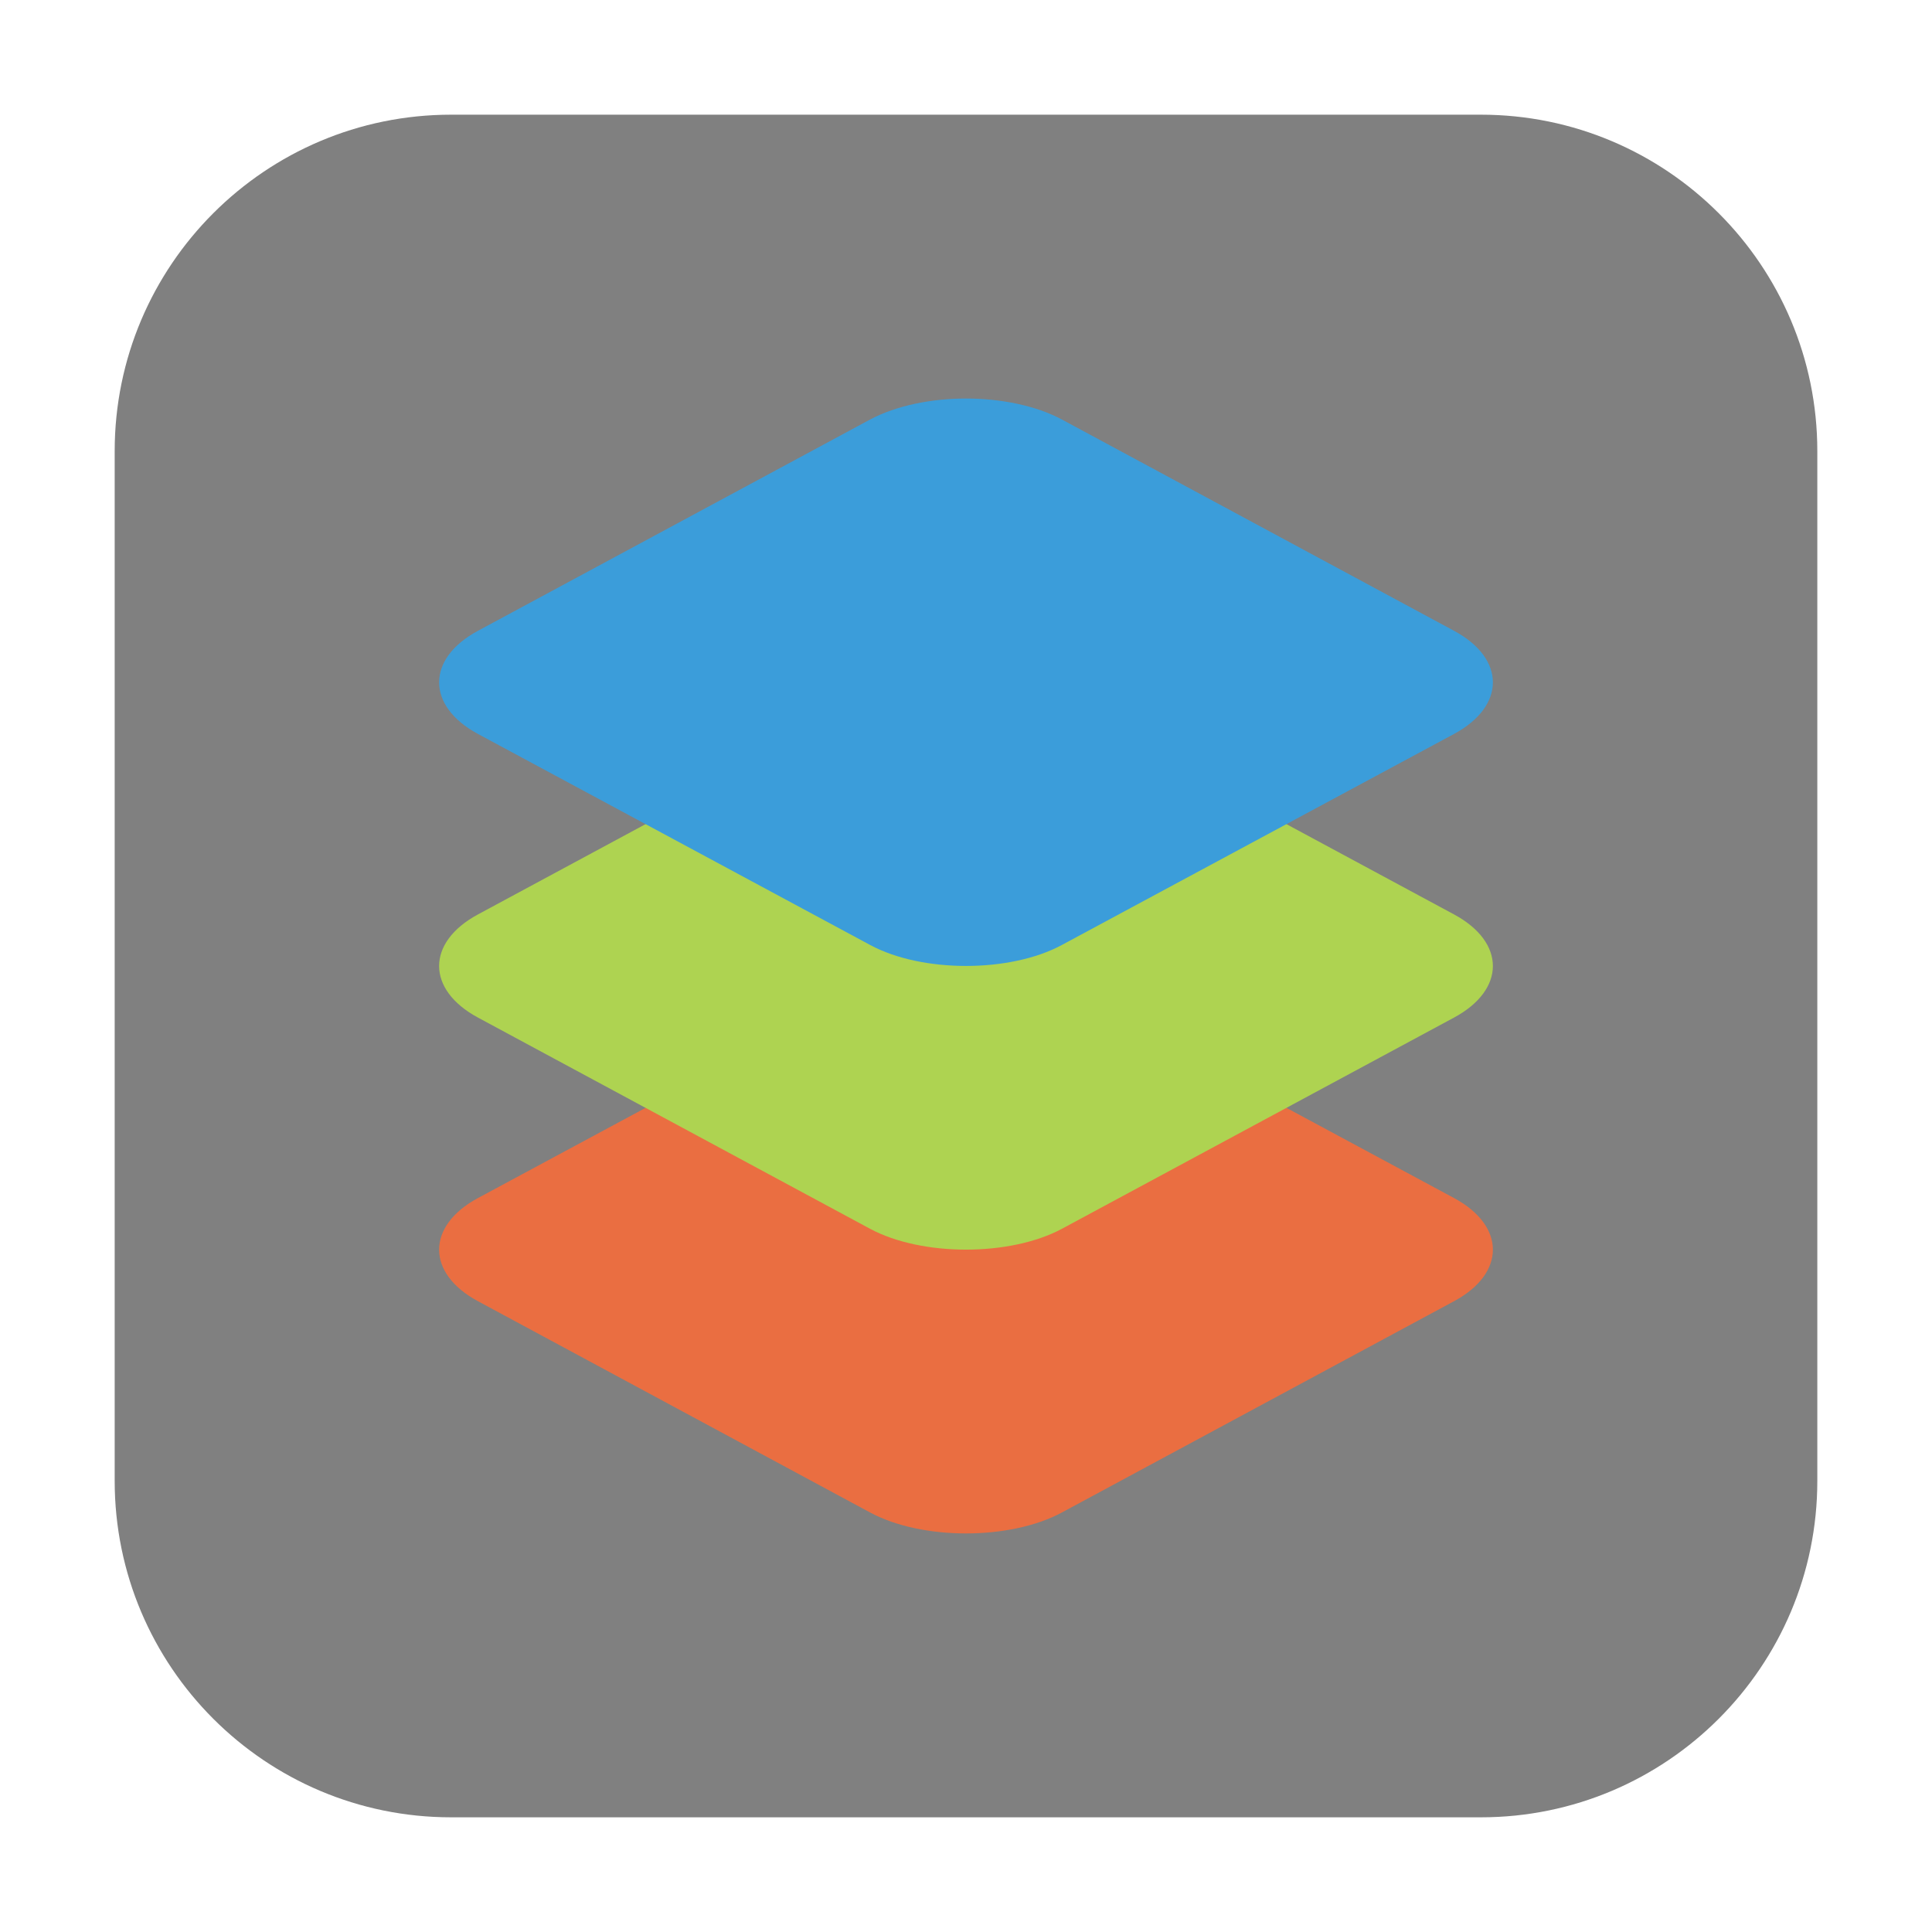 <?xml version="1.0" encoding="UTF-8"?>
<svg xmlns="http://www.w3.org/2000/svg" xmlns:xlink="http://www.w3.org/1999/xlink" width="36pt" height="36pt" viewBox="0 0 36 36" version="1.1">
<g id="surface1">
<path style=" stroke:none;fill-rule:evenodd;fill:rgb(50.196%,50.196%,50.196%);fill-opacity:1;" d="M 8.406 2.137 L 27.594 2.137 C 31.055 2.137 33.863 4.945 33.863 8.406 L 33.863 27.594 C 33.863 31.055 31.055 33.863 27.594 33.863 L 8.406 33.863 C 4.945 33.863 2.137 31.055 2.137 27.594 L 2.137 8.406 C 2.137 4.945 4.945 2.137 8.406 2.137 Z M 8.406 2.137 "/>
<path style=" stroke:none;fill-rule:nonzero;fill:rgb(91.765%,43.137%,25.49%);fill-opacity:1;" d="M 18 18 C 17.348 18 16.699 18.129 16.215 18.391 L 8.906 22.324 C 7.941 22.844 7.941 23.727 8.906 24.246 L 16.215 28.184 C 17.18 28.703 18.82 28.703 19.785 28.184 L 27.094 24.246 C 28.059 23.727 28.059 22.844 27.094 22.324 L 19.785 18.391 C 19.305 18.129 18.652 18 18 18 Z M 18 18 "/>
<path style=" stroke:none;fill-rule:nonzero;fill:rgb(68.235%,82.745%,31.765%);fill-opacity:1;" d="M 18 12.715 C 17.348 12.715 16.699 12.844 16.215 13.102 L 8.906 17.039 C 7.941 17.559 7.941 18.441 8.906 18.961 L 16.215 22.898 C 17.18 23.414 18.82 23.414 19.785 22.898 L 27.094 18.961 C 28.059 18.441 28.059 17.559 27.094 17.039 L 19.785 13.102 C 19.305 12.844 18.652 12.715 18 12.715 Z M 18 12.715 "/>
<path style=" stroke:none;fill-rule:nonzero;fill:rgb(23.137%,61.569%,85.49%);fill-opacity:1;" d="M 18 7.426 C 17.348 7.426 16.699 7.559 16.215 7.816 L 8.906 11.754 C 7.941 12.273 7.941 13.156 8.906 13.676 L 16.215 17.609 C 17.18 18.129 18.82 18.129 19.785 17.609 L 27.094 13.676 C 28.059 13.156 28.059 12.273 27.094 11.754 L 19.785 7.816 C 19.305 7.559 18.652 7.426 18 7.426 Z M 18 7.426 "/>
</g>
</svg>

